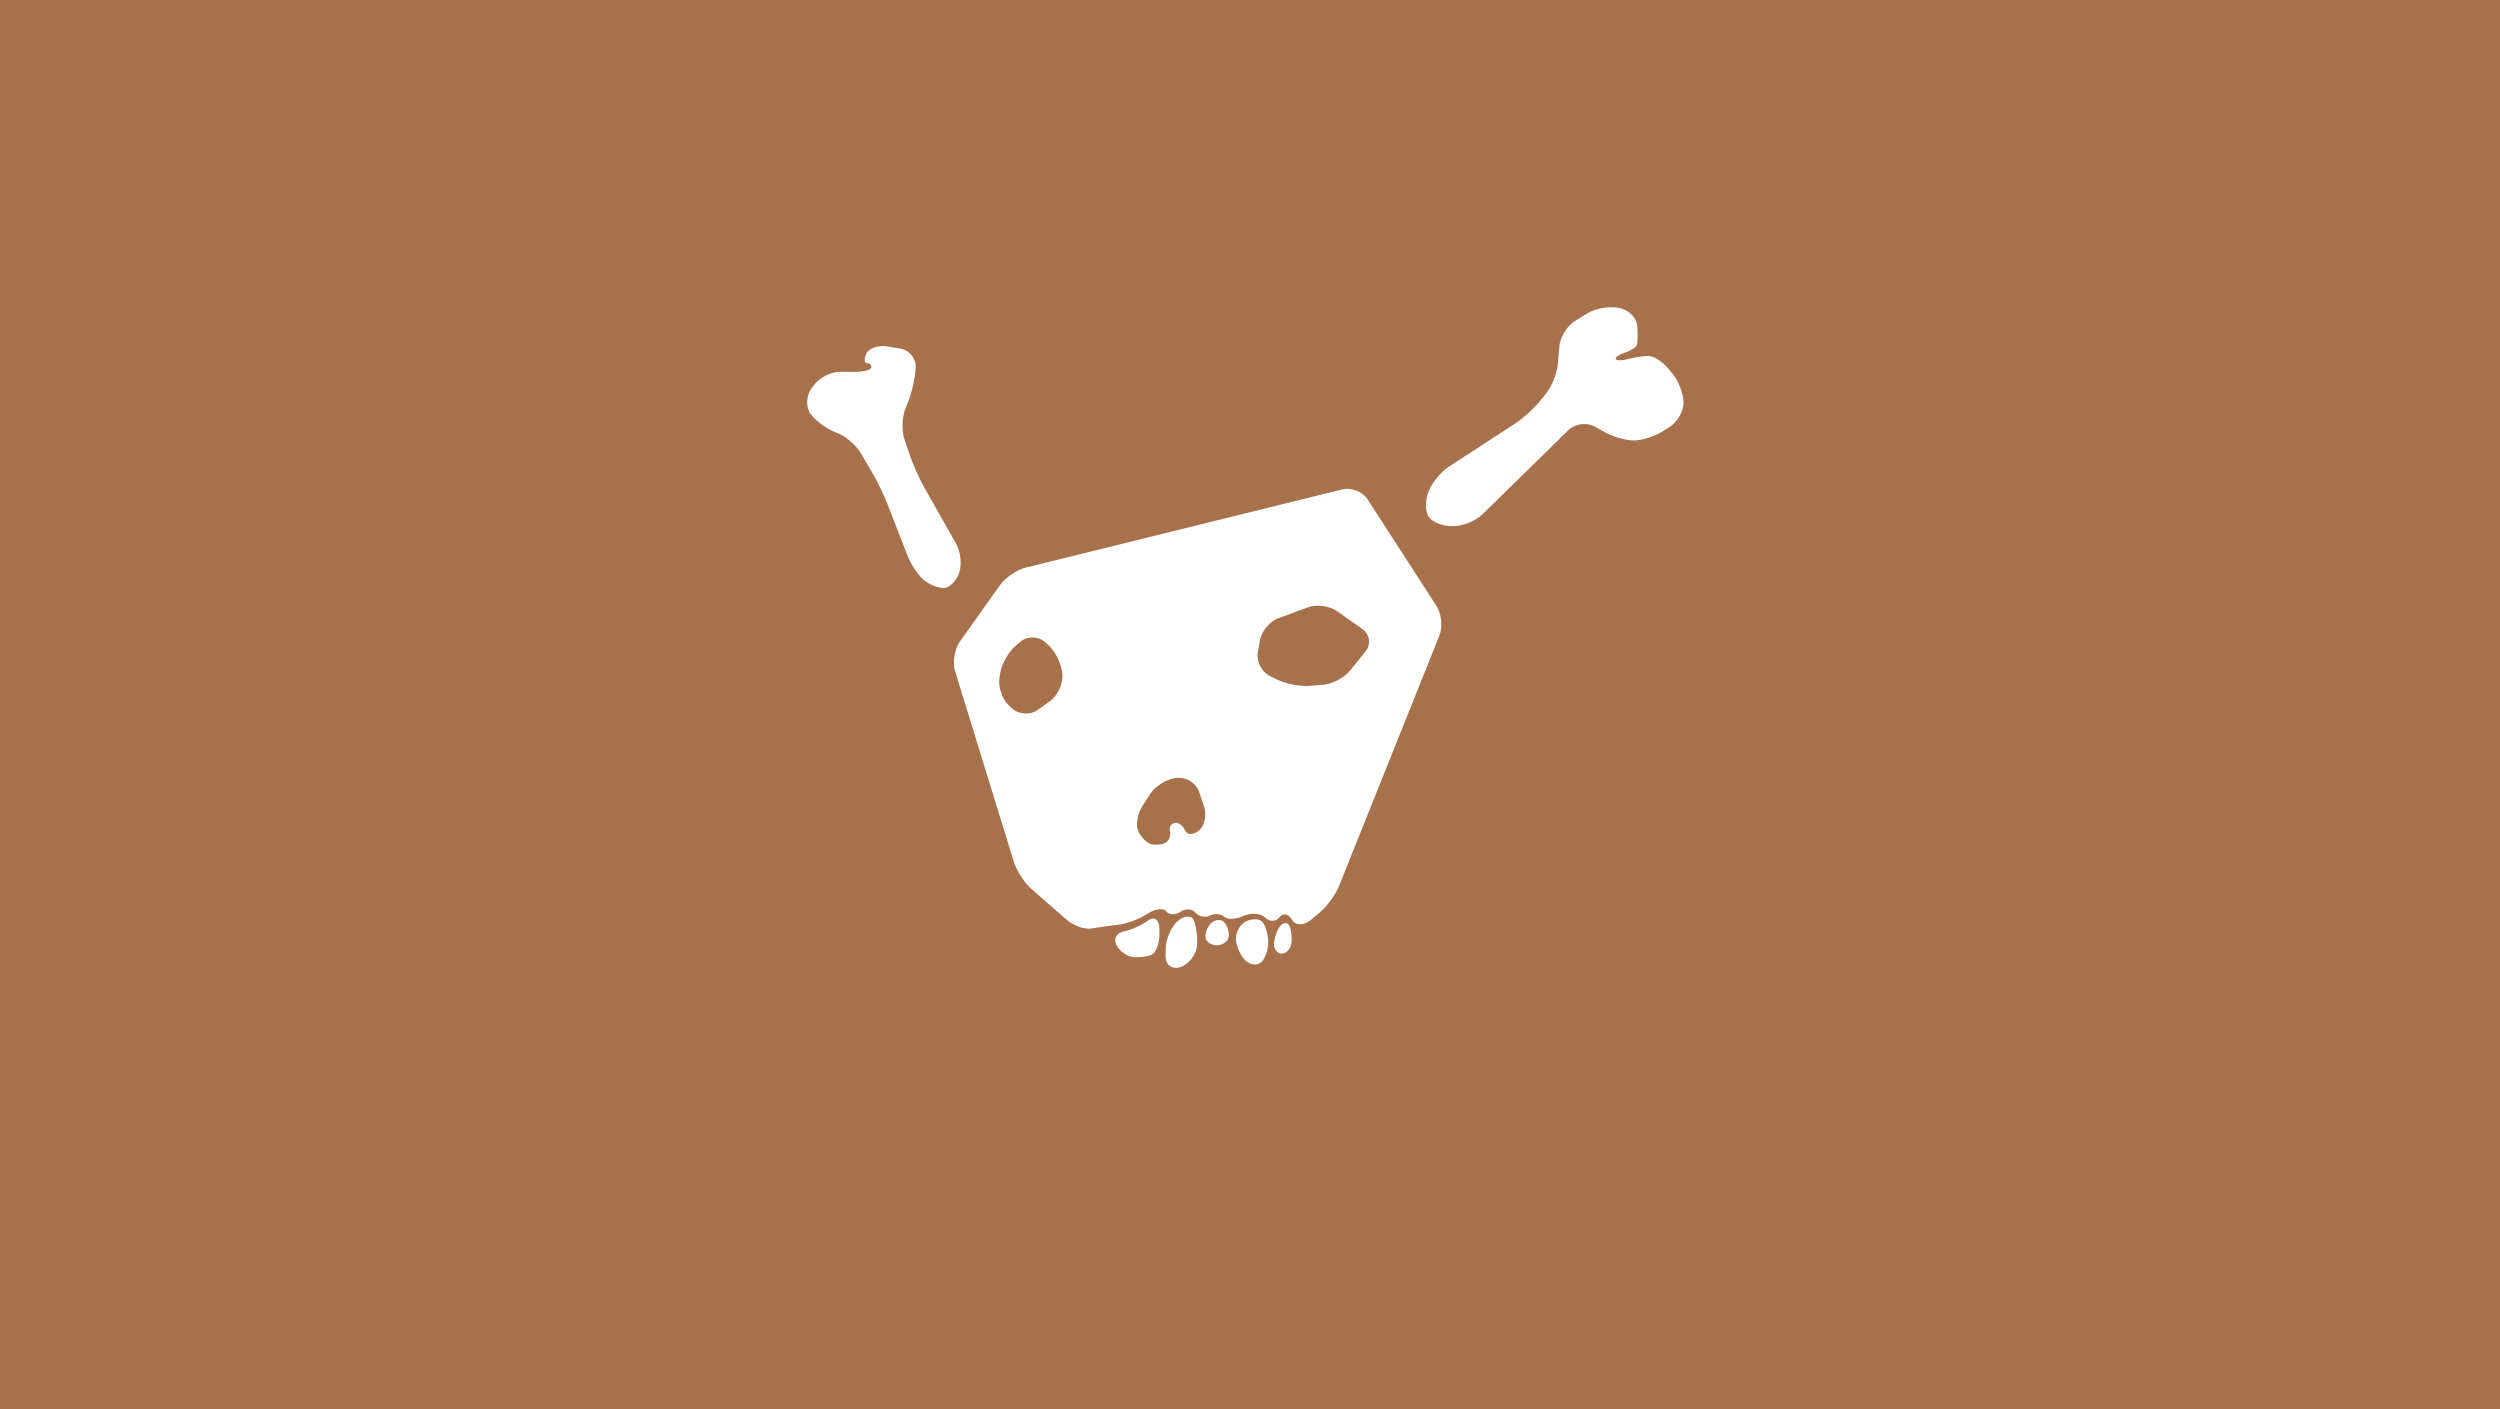<?xml version="1.0" encoding="UTF-8"?>
<!DOCTYPE svg PUBLIC "-//W3C//DTD SVG 1.1//EN" "http://www.w3.org/Graphics/SVG/1.1/DTD/svg11.dtd">
<svg version="1.1" xmlns="http://www.w3.org/2000/svg" xmlns:xlink="http://www.w3.org/1999/xlink" x="0px" y="0px" width="330px" height="186px" viewBox="0 0 595.28 841.89" enable-background="new 0 0 595.28 841.89" xml:space="preserve">
	<rect width="595.28" height="841.89"/>
<rect x="-50000" y="-50000" width="100000" height="100000" fill="#A7714C"/><g>
	<path fill="#FFFFFF" d="M97.895,219.891c0.425-5.44-3.628-10.643-9.007-11.561l-7.774-1.328   c-5.379-0.918-11.055,0.956-12.614,4.164c-1.558,3.208-1.409,5.833,0.333,5.833c1.742,0,2.867,1.2,2.5,2.667   c-0.367,1.466-5.131,2.613-10.587,2.547l-7.826-0.094c-5.456-0.066-12.546,3.491-15.756,7.904l-1.663,2.287   c-3.209,4.413-3.286,11.323-0.169,15.357c3.117,4.033,9.856,8.876,14.977,10.763l0.381,0.141   c5.12,1.886,11.562,7.285,14.314,11.996l7.324,12.534c2.752,4.711,6.625,12.727,8.604,17.812l12.136,31.176   c1.979,5.085,6.224,11.496,9.432,14.246s8.608,5,12,5s7.591-3.975,9.333-8.833c1.742-4.858,0.971-12.721-1.713-17.472   l-19.24-34.057c-2.684-4.751-6.335-12.859-8.114-18.018l-3.531-10.241c-1.779-5.159-1.544-13.512,0.522-18.562l1.487-3.635   c2.066-5.05,4.104-13.634,4.529-19.074L97.895,219.891z"/>
</g>
<g>
	<path fill="#FFFFFF" d="M416.315,278.921c-4.573,2.977-9.948,9.567-11.943,14.646l-0.078,0.199   c-1.995,5.079-1.978,11.784,0.039,14.901c2.017,3.116,8.132,5.667,13.588,5.667h1.491c5.456,0,13.11-3.125,17.008-6.943   l51.493-50.448c3.897-3.818,10.974-4.746,15.724-2.061l5.727,3.236c4.75,2.685,12.462,4.957,17.137,5.049   c4.675,0.091,12.303-2.173,16.949-5.033l4.768-2.934c4.646-2.86,8.449-9.4,8.449-14.533c0-5.133-2.834-12.783-6.297-17   l-2.739-3.334c-3.463-4.217-8.771-7.667-11.797-7.667s-8.5,0.825-12.167,1.833c-3.666,1.008-7.041,1.008-7.5,0   c-0.458-1.008,2.018-2.733,5.5-3.833c3.484-1.1,6.709-3.2,7.167-4.667s0.533-6.566,0.167-11.333   c-0.367-4.767-5.05-9.515-10.407-10.552l-1.187-0.229c-5.357-1.037-13.541,0.458-18.186,3.321l-7.442,4.588   c-4.645,2.863-8.832,9.654-9.305,15.09l-0.948,10.899c-0.473,5.436-3.684,13.342-7.135,17.568l-3.782,4.631   c-3.451,4.227-10.018,10.12-14.591,13.097L416.315,278.921z"/>
</g>
<g>
	<path fill="#FFFFFF" d="M352.868,292.379c5.298-1.308,12.055,1.371,15.016,5.955l41.232,63.832   c2.961,4.584,3.723,12.478,1.692,17.543l-59.951,149.582c-2.03,5.064-7.099,12.094-11.263,15.62l-5.523,4.678   c-4.164,3.526-9.259,3.486-11.321-0.089s-5.438-4.25-7.5-1.5s-5.888,2.862-8.5,0.25s-8.462-3.062-13-1s-9.712,2.287-11.5,0.5   s-5.612-2.125-8.5-0.75s-6.825,0.588-8.75-1.75s-5.938-2.562-8.917-0.5s-6.804,1.95-8.5-0.25s-6.795-1.525-11.333,1.5   c-4.538,3.025-12.3,5.95-17.25,6.5c-4.95,0.55-12.263,1.562-16.25,2.25s-10.61-1.689-14.716-5.283l-21.067-18.434   c-4.106-3.594-8.782-10.8-10.389-16.015l-35.154-114.038c-1.607-5.214-0.338-13.121,2.821-17.571l24.013-33.82   c3.159-4.45,10.078-9.161,15.375-10.469L352.868,292.379z M147.94,404.875c-0.884,5.384,1.647,12.846,5.626,16.581l1.867,1.753   c3.979,3.734,10.859,4.186,15.292,1.002l7.55-5.424c4.432-3.184,7.699-10.238,7.261-15.677l-0.072-0.888   c-0.438-5.439-4.083-12.912-8.099-16.606l-2.064-1.899c-4.016-3.694-10.7-3.822-14.854-0.284l-2.896,2.466   c-4.154,3.539-8.275,10.839-9.16,16.224L147.94,404.875z M366.647,389.256c3.429-4.245,2.588-10.292-1.87-13.44l-15.092-10.657   c-4.458-3.148-12.295-4.184-17.417-2.302l-17.669,6.49c-5.122,1.881-10.085,7.818-11.029,13.192l-1.264,7.197   c-0.944,5.374,2.293,11.734,7.194,14.133l4.715,2.308c4.901,2.398,13.362,4.022,18.804,3.607l8.271-0.63   c5.44-0.415,12.698-4.227,16.127-8.472L366.647,389.256z M233.341,481.639c-2.938,4.598-4.067,11.285-2.508,14.86   s5.008,7.1,7.667,7.833c2.658,0.734,6.558,0.358,8.666-0.833c2.108-1.191,3.309-4.192,2.667-6.667s0.633-4.8,2.833-5.166   c2.2-0.367,4.975,1.658,6.167,4.5c1.191,2.841,4.941,2.841,8.333,0c3.392-2.842,4.724-9.392,2.961-14.556l-2.921-8.556   c-1.763-5.164-7.643-8.888-13.065-8.275l-0.949,0.106c-5.422,0.612-12.263,4.876-15.201,9.474L233.341,481.639z"/>
</g>
<g>
	<path fill="#FFFFFF" d="M217.75,564.5c-1.788-3.575,0.237-7.175,4.5-8s10.788-3.75,14.5-6.5s6.75-0.535,6.75,4.921v3.658   c0,5.456-2.138,10.821-4.75,11.921s-7.675,1.662-11.25,1.25S219.538,568.075,217.75,564.5z"/>
</g>
<g>
	<path fill="#FFFFFF" d="M254.25,550.5c3.712-3.3,7.987-3.862,9.5-1.25s2.532,9.209,2.267,14.659l-0.033,0.682   c-0.266,5.45-4.646,11.372-9.733,13.159s-9.159-1.214-9.047-6.669l0.095-4.662C247.409,560.964,250.538,553.8,254.25,550.5z"/>
</g>
<g>
	<path fill="#FFFFFF" d="M271,559.5c0,3.025,3.15,5.388,7,5.25s7-2.725,7-5.75s-1.35-6.737-3-8.25s-4.8-1.4-7,0.25   S271,556.475,271,559.5z"/>
</g>
<g>
	<path fill="#FFFFFF" d="M289.25,561c0.138,4.125,2.612,9.862,5.5,12.75s7.275,3.338,9.75,1s4.275-8.075,4-12.75   s-1.963-9.85-3.75-11.5s-6.062-1.65-9.5,0S289.112,556.875,289.25,561z"/>
</g>
<g>
	<path fill="#FFFFFF" d="M315.75,553.25c1.787-2.062,4.15-2.287,5.25-0.5s1.775,6.287,1.5,10s-2.862,6.862-5.75,7   s-5.025-2.675-4.75-6.25S313.963,555.312,315.75,553.25z"/>
</g>
</svg>